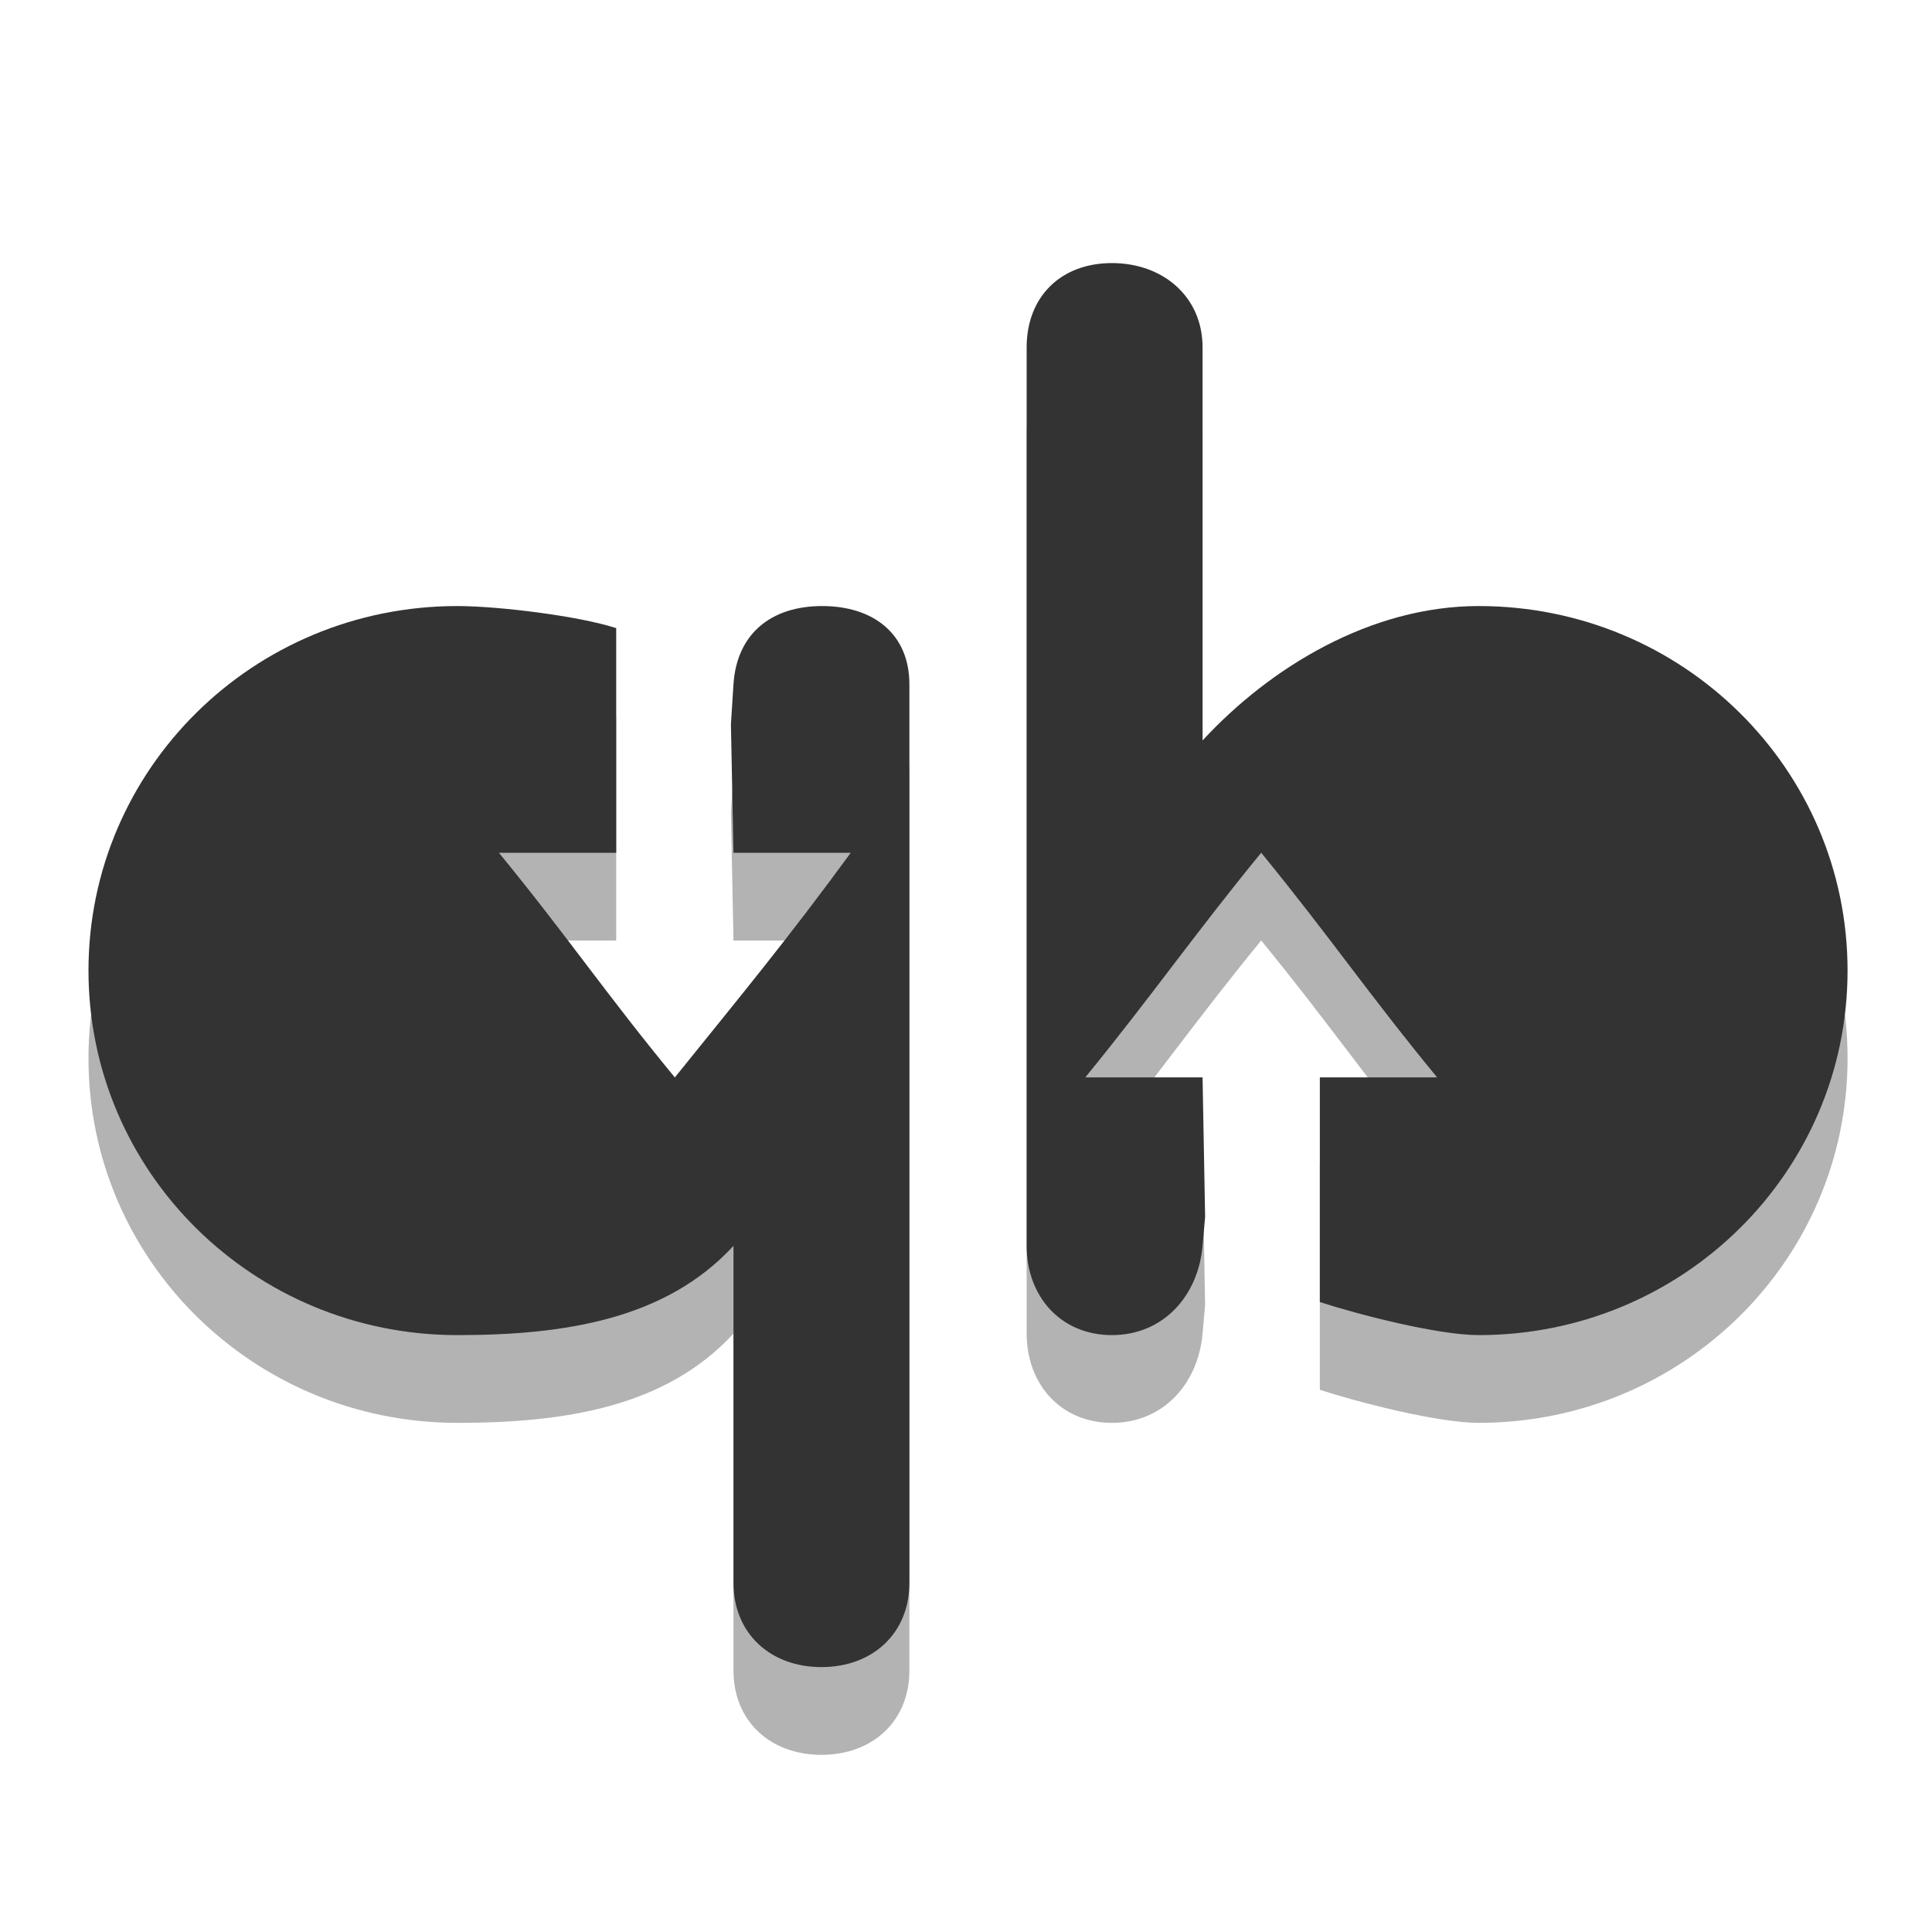 <?xml version="1.0" encoding="UTF-8" standalone="no"?>
<svg
   xmlns:dc="http://purl.org/dc/elements/1.1/"
   xmlns:cc="http://creativecommons.org/ns#"
   xmlns:rdf="http://www.w3.org/1999/02/22-rdf-syntax-ns#"
   xmlns:svg="http://www.w3.org/2000/svg"
   xmlns="http://www.w3.org/2000/svg"
   xmlns:xlink="http://www.w3.org/1999/xlink"
   xmlns:sodipodi="http://sodipodi.sourceforge.net/DTD/sodipodi-0.dtd"
   xmlns:inkscape="http://www.inkscape.org/namespaces/inkscape"
   width="22"
   viewBox="0 0 6.209 6.209"
   height="22"
   id="svg2"
   version="1.1"
   inkscape:version="0.48.4 r9939"
   sodipodi:docname="vlc.svg">
  <sodipodi:namedview
     pagecolor="#ffffff"
     bordercolor="#666666"
     borderopacity="1"
     objecttolerance="10"
     gridtolerance="10"
     guidetolerance="10"
     inkscape:pageopacity="0"
     inkscape:pageshadow="2"
     inkscape:window-width="1366"
     inkscape:window-height="742"
     id="namedview10"
     showgrid="false"
     inkscape:zoom="13.21018"
     inkscape:cx="11.372573"
     inkscape:cy="10.999701"
     inkscape:window-x="0"
     inkscape:window-y="26"
     inkscape:window-maximized="1"
     inkscape:current-layer="svg2" />
  <defs
     id="defs4">
    <linearGradient
       id="linearGradient3942-9">
      <stop
         style="stop-color:#ff6f00;stop-opacity:1;"
         offset="0"
         id="stop3944-9" />
      <stop
         style="stop-color:#ff6f0b;stop-opacity:1;"
         offset="1"
         id="stop3946-1" />
    </linearGradient>
    <linearGradient
       inkscape:collect="always"
       xlink:href="#linearGradient3942-9"
       id="linearGradient3179"
       gradientUnits="userSpaceOnUse"
       x1="3.275"
       y1="289.649"
       x2="10.262"
       y2="289.649" />
    <linearGradient
       id="linearGradient3196">
      <stop
         style="stop-color:#ff6f00;stop-opacity:1;"
         offset="0"
         id="stop3198" />
      <stop
         style="stop-color:#ff6f0b;stop-opacity:1;"
         offset="1"
         id="stop3200" />
    </linearGradient>
    <linearGradient
       id="linearGradient3203">
      <stop
         style="stop-color:#ff6f00;stop-opacity:1;"
         offset="0"
         id="stop3205" />
      <stop
         style="stop-color:#ff6f0b;stop-opacity:1;"
         offset="1"
         id="stop3207" />
    </linearGradient>
    <linearGradient
       id="linearGradient3210">
      <stop
         style="stop-color:#ff6f00;stop-opacity:1;"
         offset="0"
         id="stop3212" />
      <stop
         style="stop-color:#ff6f0b;stop-opacity:1;"
         offset="1"
         id="stop3214" />
    </linearGradient>
    <radialGradient
       gradientUnits="userSpaceOnUse"
       r="7"
       id="radialGradient4229-8"
       xlink:href="#linearGradient4126-5-6"
       gradientTransform="matrix(1.224 0 0 1.224 49.755 -179.343)"
       cy="255.416"
       cx="328" />
    <radialGradient
       gradientUnits="userSpaceOnUse"
       r="7"
       id="radialGradient4225-7"
       xlink:href="#linearGradient4126-5-5"
       gradientTransform="matrix(2.857 0 0 2.857 -609.143 -473.667)"
       cy="255.416"
       cx="328" />
    <radialGradient
       gradientUnits="userSpaceOnUse"
       r="7"
       id="radialGradient4229-9"
       xlink:href="#linearGradient4126-5-5"
       gradientTransform="matrix(1.224 0 0 1.224 49.755 -179.343)"
       cy="255.416"
       cx="328" />
    <radialGradient
       gradientUnits="userSpaceOnUse"
       r="7"
       id="radialGradient4250"
       xlink:href="#linearGradient4126-5"
       gradientTransform="matrix(2.857 0 0 2.857 -609.143 -473.667)"
       cy="255.416"
       cx="328" />
    <radialGradient
       gradientUnits="userSpaceOnUse"
       r="7"
       id="radialGradient4225-6"
       xlink:href="#linearGradient4126-5-6"
       gradientTransform="matrix(2.857 0 0 2.857 -609.143 -473.667)"
       cy="255.416"
       cx="328" />
    <radialGradient
       gradientUnits="userSpaceOnUse"
       r="7"
       id="radialGradient4279"
       xlink:href="#linearGradient4126-5"
       gradientTransform="matrix(1.224 0 0 1.224 49.755 -179.343)"
       cy="255.416"
       cx="328" />
    <linearGradient
       id="linearGradient4126-5">
      <stop
         id="stop3374"
         style="stop-color:#eaba31"
         offset="0" />
      <stop
         id="stop3376"
         style="stop-color:#ff9200"
         offset="1" />
    </linearGradient>
    <linearGradient
       id="linearGradient4174-3">
      <stop
         id="stop3369"
         style="stop-color:#818181"
         offset="0" />
      <stop
         id="stop3371"
         style="stop-color:#c5c5c5"
         offset="1" />
    </linearGradient>
    <linearGradient
       x2="0"
       gradientUnits="userSpaceOnUse"
       y2="124"
       y1="140"
       id="linearGradient4227-3"
       xlink:href="#linearGradient4174-3" />
    <linearGradient
       id="outerBackgroundGradient">
      <stop
         id="stop3363"
         style="stop-color:#f0f0f0"
         offset="0" />
      <stop
         id="stop3365"
         style="stop-color:#f8f8f8"
         offset="1" />
    </linearGradient>
    <linearGradient
       x2="0"
       gradientUnits="userSpaceOnUse"
       y2="85"
       y1="107"
       id="linearGradient4377"
       xlink:href="#linearGradient4174" />
    <linearGradient
       x2="0"
       gradientUnits="userSpaceOnUse"
       y2="85"
       y1="107"
       id="linearGradient4203-4"
       xlink:href="#linearGradient4174-3" />
    <linearGradient
       id="linearGradient4174">
      <stop
         id="stop3356"
         style="stop-color:#818181"
         offset="0" />
      <stop
         id="stop3358"
         style="stop-color:#c5c5c5"
         offset="1" />
    </linearGradient>
    <linearGradient
       x2="0"
       gradientUnits="userSpaceOnUse"
       y2="90"
       y1="230"
       id="linearGradient4825"
       xlink:href="#outerBackgroundGradient"
       gradientTransform="matrix(.375 0 0 .375 298 16)" />
    <linearGradient
       gradientUnits="userSpaceOnUse"
       x2="0"
       y2="124"
       y1="140"
       xlink:href="#linearGradient4174-6"
       id="linearGradient4296-69"
       gradientTransform="translate(11.388 1.371)" />
    <linearGradient
       gradientUnits="userSpaceOnUse"
       x2="0"
       y2="90"
       y1="230"
       xlink:href="#outerBackgroundGradient-77"
       id="linearGradient4863-4"
       gradientTransform="matrix(.25 0 0 .25 300 132)" />
    <linearGradient
       gradientUnits="userSpaceOnUse"
       x2="0"
       y2="40"
       y1="280"
       xlink:href="#outerBackgroundGradient-77"
       id="linearGradient4895-2"
       gradientTransform="matrix(.175 0 0 .175 302.8 216)" />
    <linearGradient
       x2="12.691"
       gradientUnits="userSpaceOnUse"
       x1=".838"
       id="linearGradient4624"
       xlink:href="#linearGradient4159"
       gradientTransform="translate(-13.538,-0.01)" />
    <linearGradient
       id="outerBackgroundGradient-77">
      <stop
         id="stop3346"
         style="stop-color:#f0f0f0"
         offset="0" />
      <stop
         id="stop3348"
         style="stop-color:#f8f8f8"
         offset="1" />
    </linearGradient>
    <linearGradient
       x2="0"
       gradientUnits="userSpaceOnUse"
       y2="231"
       y1="273"
       id="linearGradient4344"
       xlink:href="#linearGradient4174"
       gradientTransform="matrix(5.714 0 0 5.714 -1730.286 -1284)" />
    <linearGradient
       gradientUnits="userSpaceOnUse"
       x2="0"
       y2="231"
       y1="273"
       xlink:href="#linearGradient4174-6"
       id="linearGradient4344-1"
       gradientTransform="matrix(5.714 0 0 5.714 -1730.286 -1284)" />
    <linearGradient
       gradientUnits="userSpaceOnUse"
       x2="0"
       y2="90"
       y1="230"
       xlink:href="#outerBackgroundGradient-77"
       id="linearGradient4825-6"
       gradientTransform="matrix(.375 0 0 .375 298 16)" />
    <linearGradient
       gradientUnits="userSpaceOnUse"
       x2="0"
       y2="231"
       y1="273"
       xlink:href="#linearGradient4174-6"
       id="linearGradient4326-13"
       gradientTransform="translate(0 4.094)" />
    <linearGradient
       id="linearGradient4159">
      <stop
         id="stop3337"
         style="stop-color:#0f498f"
         offset="0" />
      <stop
         id="stop3339"
         style="stop-color:#1564c5"
         offset="1" />
    </linearGradient>
    <linearGradient
       x2="0"
       gradientUnits="userSpaceOnUse"
       y2="124"
       y1="140"
       id="linearGradient4227-4"
       xlink:href="#linearGradient4174-6" />
    <linearGradient
       x2="0"
       gradientUnits="userSpaceOnUse"
       y2="90"
       y1="230"
       id="linearGradient4863"
       xlink:href="#outerBackgroundGradient"
       gradientTransform="matrix(.25 0 0 .25 300 132)" />
    <linearGradient
       id="linearGradient4174-6">
      <stop
         id="stop3330"
         style="stop-color:#818181"
         offset="0" />
      <stop
         id="stop3332"
         style="stop-color:#c5c5c5"
         offset="1" />
    </linearGradient>
    <linearGradient
       id="outerBackgroundGradient-7">
      <stop
         id="stop3325"
         style="stop-color:#f0f0f0"
         offset="0" />
      <stop
         id="stop3327"
         style="stop-color:#f8f8f8"
         offset="1" />
    </linearGradient>
    <linearGradient
       gradientUnits="userSpaceOnUse"
       x2="0"
       y2="90"
       y1="230"
       xlink:href="#outerBackgroundGradient-7"
       id="linearGradient4825-8"
       gradientTransform="matrix(.375 0 0 .375 298 16)" />
    <linearGradient
       x2="0"
       gradientUnits="userSpaceOnUse"
       y2="85"
       y1="107"
       id="linearGradient4203-6"
       xlink:href="#linearGradient4174-6" />
    <linearGradient
       gradientUnits="userSpaceOnUse"
       x2="0"
       y2="40"
       y1="280"
       xlink:href="#outerBackgroundGradient-7"
       id="linearGradient4895-0"
       gradientTransform="matrix(.175 0 0 .175 302.8 216)" />
    <linearGradient
       gradientUnits="userSpaceOnUse"
       x2="0"
       y2="90"
       y1="230"
       xlink:href="#outerBackgroundGradient-7"
       id="linearGradient4863-9"
       gradientTransform="matrix(.25 0 0 .25 300 132)" />
    <linearGradient
       gradientUnits="userSpaceOnUse"
       x2="0"
       y2="231"
       y1="273"
       xlink:href="#linearGradient4174-3"
       id="linearGradient4344-8"
       gradientTransform="matrix(5.714 0 0 5.714 -1730.286 -1284)" />
    <linearGradient
       x2="0"
       gradientUnits="userSpaceOnUse"
       y2="124"
       y1="140"
       id="linearGradient4296"
       xlink:href="#linearGradient4174"
       gradientTransform="translate(11.388 1.371)" />
    <linearGradient
       x2="0"
       gradientUnits="userSpaceOnUse"
       y2="40"
       y1="280"
       id="linearGradient4895"
       xlink:href="#outerBackgroundGradient"
       gradientTransform="matrix(.175 0 0 .175 302.8 216)" />
    <linearGradient
       id="linearGradient4126-5-6">
      <stop
         id="stop3313"
         style="stop-color:#eaba31"
         offset="0" />
      <stop
         id="stop3315"
         style="stop-color:#ff9200"
         offset="1" />
    </linearGradient>
    <linearGradient
       x2="0"
       gradientUnits="userSpaceOnUse"
       y2="231"
       y1="273"
       id="linearGradient4338"
       xlink:href="#linearGradient4174"
       gradientTransform="translate(0 4.094)" />
    <linearGradient
       x2="0"
       gradientUnits="userSpaceOnUse"
       y2="124"
       y1="140"
       id="linearGradient4306"
       xlink:href="#linearGradient4174" />
    <linearGradient
       gradientUnits="userSpaceOnUse"
       x2="0"
       y2="124"
       y1="140"
       xlink:href="#linearGradient4174-3"
       id="linearGradient4296-6"
       gradientTransform="translate(11.388 1.371)" />
    <linearGradient
       gradientUnits="userSpaceOnUse"
       x2="0"
       y2="231"
       y1="273"
       xlink:href="#linearGradient4174-3"
       id="linearGradient4326-1"
       gradientTransform="translate(0 4.094)" />
    <linearGradient
       id="linearGradient4126-5-5">
      <stop
         id="stop3304"
         style="stop-color:#eaba31"
         offset="0" />
      <stop
         id="stop3306"
         style="stop-color:#ff9200"
         offset="1" />
    </linearGradient>
    <clipPath
       id="clipPath3299"
       clipPathUnits="userSpaceOnUse">
      <rect
         id="rect3301"
         style="color:#bebebe"
         height="30"
         rx="6"
         y="29"
         x="433"
         width="30" />
    </clipPath>
    <clipPath
       id="clipPath3295"
       clipPathUnits="userSpaceOnUse">
      <rect
         id="rect3297"
         style="color:#bebebe"
         height="22"
         rx="4"
         y="77"
         x="433"
         width="22" />
    </clipPath>
    <clipPath
       id="clipPath3291"
       clipPathUnits="userSpaceOnUse">
      <path
         id="path3293"
         d="m 328,238 c -7.732,0 -14,6.268 -14,14 0,7.732 6.268,14 14,14 7.732,0 14,-6.268 14,-14 0,-7.732 -6.268,-14 -14,-14 z m 0,8.75 c 2.899,0 5.25,2.351 5.25,5.25 0,2.899 -2.351,5.25 -5.25,5.25 -2.899,0 -5.25,-2.351 -5.25,-5.25 0,-2.899 2.351,-5.25 5.25,-5.25 z m 0,1.75 c -1.933,0 -3.5,1.567 -3.5,3.5 0,1.933 1.567,3.5 3.5,3.5 1.933,0 3.5,-1.567 3.5,-3.5 0,-1.933 -1.567,-3.5 -3.5,-3.5 z m 0,1.75 c 0.966,0 1.75,0.784 1.75,1.75 0,0.966 -0.784,1.75 -1.75,1.75 -0.966,0 -1.75,-0.784 -1.75,-1.75 0,-0.966 0.784,-1.75 1.75,-1.75 z"
         style="opacity:.2;color:#bebebe" />
    </clipPath>
    <clipPath
       id="clipPath3287"
       clipPathUnits="userSpaceOnUse">
      <rect
         id="rect3289"
         style="fill:#986767;color:#bebebe"
         height="240"
         rx="50"
         y="36"
         x="24"
         width="240" />
    </clipPath>
    <clipPath
       clipPathUnits="userSpaceOnUse"
       id="clipPath4112-5">
      <path
         id="path3285"
         d="m 328,242.094 c -7.732,0 -14,6.268 -14,14 0,7.732 6.268,14 14,14 7.732,0 14,-6.268 14,-14 0,-7.732 -6.268,-14 -14,-14 z M 328,252 c 2.209,0 4,1.791 4,4 0,2.209 -1.791,4 -4,4 -2.209,0 -4,-1.791 -4,-4 0,-2.209 1.791,-4 4,-4 z m 0,1 c -1.657,0 -3,1.343 -3,3 0,1.657 1.343,3 3,3 1.657,0 3,-1.343 3,-3 0,-1.657 -1.343,-3 -3,-3 z m 0,1 c 1.105,0 2,0.895 2,2 0,1.105 -0.895,2 -2,2 -1.105,0 -2,-0.895 -2,-2 0,-1.105 0.895,-2 2,-2 z"
         style="opacity:.2;color:#bebebe" />
    </clipPath>
    <clipPath
       id="clipPath3280"
       clipPathUnits="userSpaceOnUse">
      <rect
         id="rect3282"
         style="color:#bebebe"
         height="22"
         rx="5"
         y="77"
         x="433"
         width="22" />
    </clipPath>
    <clipPath
       id="clipPath3276"
       clipPathUnits="userSpaceOnUse">
      <path
         id="path3278"
         d="m 444,88 c -4.418,0 -8,3.582 -8,8 0,4.418 3.582,8 8,8 4.418,0 8,-3.582 8,-8 0,-4.418 -3.582,-8 -8,-8 z m 0,5 c 1.657,0 3,1.343 3,3 0,1.657 -1.343,3 -3,3 -1.657,0 -3,-1.343 -3,-3 0,-1.657 1.343,-3 3,-3 z m 0,1 c -1.105,0 -2,0.895 -2,2 0,1.105 0.895,2 2,2 1.105,0 2,-0.895 2,-2 0,-1.105 -0.895,-2 -2,-2 z m 0,1 c 0.552,0 1,0.448 1,1 0,0.552 -0.448,1 -1,1 -0.552,0 -1,-0.448 -1,-1 0,-0.552 0.448,-1 1,-1 z"
         style="fill:url(#linearGradient4203-4);color:#bebebe" />
    </clipPath>
    <clipPath
       id="clipPath3272"
       clipPathUnits="userSpaceOnUse">
      <path
         clip-path="url(#clipPath4112-5)"
         id="path3274"
         d="m 328,256 15,11 0,-27 -15,0 z"
         style="opacity:.1;fill:#b74049;clip-path:url(#clipPath4112-5)" />
    </clipPath>
    <clipPath
       id="clipPath3268"
       clipPathUnits="userSpaceOnUse">
      <path
         id="path3270"
         d="m 451.388,127.371 c -3.314,0 -6,2.686 -6,6 0,3.314 2.686,6 6,6 3.314,0 6,-2.686 6,-6 0,-3.314 -2.686,-6 -6,-6 z m 0,3 c 1.657,0 3,1.343 3,3 0,1.657 -1.343,3 -3,3 -1.657,0 -3,-1.343 -3,-3 0,-1.657 1.343,-3 3,-3 z m 0,1 c -1.105,0 -2,0.895 -2,2 0,1.105 0.895,2 2,2 1.105,0 2,-0.895 2,-2 0,-1.105 -0.895,-2 -2,-2 z m 0,1 c 0.552,0 1,0.448 1,1 0,0.552 -0.448,1 -1,1 -0.552,0 -1,-0.448 -1,-1 0,-0.552 0.448,-1 1,-1 z"
         style="fill:url(#linearGradient4296-6);color:#bebebe" />
    </clipPath>
    <clipPath
       id="clipPath3264"
       clipPathUnits="userSpaceOnUse">
      <rect
         id="rect3266"
         style="color:#bebebe"
         height="20"
         rx="4"
         y="78"
         x="434"
         width="20" />
    </clipPath>
    <clipPath
       id="clipPath3260"
       clipPathUnits="userSpaceOnUse">
      <path
         id="path3262"
         d="m 328,238 c -7.732,0 -14,6.268 -14,14 0,7.732 6.268,14 14,14 7.732,0 14,-6.268 14,-14 0,-7.732 -6.268,-14 -14,-14 z m 0,9.906 c 2.209,0 4,1.791 4,4 0,2.209 -1.791,4 -4,4 -2.209,0 -4,-1.791 -4,-4 0,-2.209 1.791,-4 4,-4 z m 0,1 c -1.657,0 -3,1.343 -3,3 0,1.657 1.343,3 3,3 1.657,0 3,-1.343 3,-3 0,-1.657 -1.343,-3 -3,-3 z m 0,1 c 1.105,0 2,0.895 2,2 0,1.105 -0.895,2 -2,2 -1.105,0 -2,-0.895 -2,-2 0,-1.105 0.895,-2 2,-2 z"
         style="opacity:.2;color:#bebebe" />
    </clipPath>
    <clipPath
       id="clipPath3256"
       clipPathUnits="userSpaceOnUse">
      <path
         id="path3258"
         d="m 440,126 c -3.314,0 -6,2.686 -6,6 0,3.314 2.686,6 6,6 3.314,0 6,-2.686 6,-6 0,-3.314 -2.686,-6 -6,-6 z m 0,3 c 1.657,0 3,1.343 3,3 0,1.657 -1.343,3 -3,3 -1.657,0 -3,-1.343 -3,-3 0,-1.657 1.343,-3 3,-3 z m 0,1 c -1.105,0 -2,0.895 -2,2 0,1.105 0.895,2 2,2 1.105,0 2,-0.895 2,-2 0,-1.105 -0.895,-2 -2,-2 z m 0,1 c 0.552,0 1,0.448 1,1 0,0.552 -0.448,1 -1,1 -0.552,0 -1,-0.448 -1,-1 0,-0.552 0.448,-1 1,-1 z"
         style="fill:url(#linearGradient4227-3);color:#bebebe" />
    </clipPath>
    <clipPath
       id="clipPath3252"
       clipPathUnits="userSpaceOnUse">
      <path
         clip-path="none"
         id="path3254"
         d="m 328,256 15,11 0,-27 -15,0 z"
         style="fill:url(#radialGradient4225-6);clip-path:none" />
    </clipPath>
    <clipPath
       id="clipPath3248"
       clipPathUnits="userSpaceOnUse">
      <path
         clip-path="none"
         id="path3250"
         d="m 451.388,133.371 6.429,4.714 0,-11.571 -6.429,0 z"
         style="fill:url(#radialGradient4229-8);clip-path:none" />
    </clipPath>
    <clipPath
       id="clipPath3244"
       clipPathUnits="userSpaceOnUse">
      <path
         id="path3246"
         d="m 144,76 c -44.183,0 -80,35.817 -80,80 0,44.183 35.817,80 80,80 44.183,0 80,-35.817 80,-80 0,-44.183 -35.817,-80 -80,-80 z m 0,56.607 c 12.624,0 22.857,10.233 22.857,22.857 0,12.624 -10.233,22.857 -22.857,22.857 -12.624,0 -22.857,-10.233 -22.857,-22.857 0,-12.624 10.233,-22.857 22.857,-22.857 z m 0,5.714 c -9.468,0 -17.143,7.675 -17.143,17.143 0,9.468 7.675,17.143 17.143,17.143 9.468,0 17.143,-7.675 17.143,-17.143 0,-9.468 -7.675,-17.143 -17.143,-17.143 z m 0,5.714 c 6.312,0 11.429,5.117 11.429,11.429 0,6.312 -5.117,11.429 -11.429,11.429 -6.312,0 -11.429,-5.117 -11.429,-11.429 0,-6.312 5.117,-11.429 11.429,-11.429 z"
         style="fill:url(#linearGradient4344-8);color:#bebebe" />
    </clipPath>
    <clipPath
       id="clipPath3240"
       clipPathUnits="userSpaceOnUse">
      <rect
         id="rect3242"
         style="color:#bebebe"
         height="16"
         rx="3"
         y="116"
         x="432"
         width="16" />
    </clipPath>
    <clipPath
       id="clipPath3236"
       clipPathUnits="userSpaceOnUse">
      <path
         id="path3238"
         d="m 328,242.094 c -7.732,0 -14,6.268 -14,14 0,7.732 6.268,14 14,14 7.732,0 14,-6.268 14,-14 0,-7.732 -6.268,-14 -14,-14 z m 0,9.906 c 2.209,0 4,1.791 4,4 0,2.209 -1.791,4 -4,4 -2.209,0 -4,-1.791 -4,-4 0,-2.209 1.791,-4 4,-4 z m 0,1 c -1.657,0 -3,1.343 -3,3 0,1.657 1.343,3 3,3 1.657,0 3,-1.343 3,-3 0,-1.657 -1.343,-3 -3,-3 z m 0,1 c 1.105,0 2,0.895 2,2 0,1.105 -0.895,2 -2,2 -1.105,0 -2,-0.895 -2,-2 0,-1.105 0.895,-2 2,-2 z"
         style="fill:url(#linearGradient4326-1);color:#bebebe" />
    </clipPath>
    <clipPath
       id="clipPath3232"
       clipPathUnits="userSpaceOnUse">
      <rect
         id="rect3234"
         style="color:#bebebe"
         height="20"
         rx="4"
         y="78"
         x="434"
         width="20" />
    </clipPath>
    <clipPath
       id="clipPath3228"
       clipPathUnits="userSpaceOnUse">
      <rect
         id="rect3230"
         style="color:#bebebe"
         height="30"
         rx="6"
         y="29"
         x="433"
         width="30" />
    </clipPath>
    <clipPath
       id="clipPath3224"
       clipPathUnits="userSpaceOnUse">
      <rect
         id="rect3226"
         style="opacity:.2;fill:#6d6d6d;color:#bebebe"
         height="16"
         rx="2"
         y="116"
         x="432"
         width="16" />
    </clipPath>
    <clipPath
       id="clipPath3220"
       clipPathUnits="userSpaceOnUse">
      <rect
         id="rect3222"
         transform="rotate(90)"
         style="fill:url(#linearGradient4895-0);color:#bebebe"
         height="42"
         rx="9"
         y="223"
         x="307"
         width="42" />
    </clipPath>
    <clipPath
       id="clipPath3216"
       clipPathUnits="userSpaceOnUse">
      <rect
         id="rect3218"
         style="opacity:.2;fill:#6d6d6d;color:#bebebe"
         height="30"
         rx="4"
         y="29"
         x="433"
         width="30" />
    </clipPath>
    <clipPath
       id="clipPath3212"
       clipPathUnits="userSpaceOnUse">
      <rect
         id="rect3214"
         transform="rotate(90)"
         style="fill:url(#linearGradient4895-2);color:#bebebe"
         height="42"
         rx="9"
         y="223"
         x="307"
         width="42" />
    </clipPath>
    <clipPath
       id="clipPath3208"
       clipPathUnits="userSpaceOnUse">
      <path
         clip-path="none"
         id="path3210"
         d="m 328,256 15,11 0,-27 -15,0 z"
         style="fill:url(#radialGradient4225-7);clip-path:none" />
    </clipPath>
    <clipPath
       id="clipPath3204"
       clipPathUnits="userSpaceOnUse">
      <rect
         id="rect3206"
         style="fill:url(#linearGradient4825-8);color:#bebebe"
         height="90"
         rx="18.75"
         y="31"
         x="307"
         width="90" />
    </clipPath>
    <clipPath
       id="clipPath3200"
       clipPathUnits="userSpaceOnUse">
      <path
         id="path3202"
         d="m 328,238 c -7.732,0 -14,6.268 -14,14 0,7.732 6.268,14 14,14 7.732,0 14,-6.268 14,-14 0,-7.732 -6.268,-14 -14,-14 z m 0,8.75 c 2.899,0 5.25,2.351 5.25,5.25 0,2.899 -2.351,5.25 -5.25,5.25 -2.899,0 -5.25,-2.351 -5.25,-5.25 0,-2.899 2.351,-5.25 5.25,-5.25 z m 0,1.75 c -1.933,0 -3.5,1.567 -3.5,3.5 0,1.933 1.567,3.5 3.5,3.5 1.933,0 3.5,-1.567 3.5,-3.5 0,-1.933 -1.567,-3.5 -3.5,-3.5 z m 0,1.75 c 0.966,0 1.75,0.784 1.75,1.75 0,0.966 -0.784,1.75 -1.75,1.75 -0.966,0 -1.75,-0.784 -1.75,-1.75 0,-0.966 0.784,-1.75 1.75,-1.75 z"
         style="opacity:.2;color:#bebebe" />
    </clipPath>
    <clipPath
       id="clipPath3196"
       clipPathUnits="userSpaceOnUse">
      <rect
         id="rect3198"
         transform="matrix(0 -1 1 0 0 0)"
         style="fill:url(#linearGradient4863-9);color:#bebebe"
         height="60"
         rx="12.5"
         y="142"
         x="306"
         width="60" />
    </clipPath>
    <clipPath
       id="clipPath3192"
       clipPathUnits="userSpaceOnUse">
      <rect
         id="rect3194"
         transform="matrix(0 -1 1 0 0 0)"
         style="fill:url(#linearGradient4863-4);color:#bebebe"
         height="60"
         rx="12.5"
         y="142"
         x="306"
         width="60" />
    </clipPath>
    <clipPath
       id="clipPath3188"
       clipPathUnits="userSpaceOnUse">
      <rect
         id="rect3190"
         style="color:#bebebe"
         height="22"
         rx="5"
         y="77"
         x="433"
         width="22" />
    </clipPath>
    <clipPath
       id="clipPath3184"
       clipPathUnits="userSpaceOnUse">
      <rect
         id="rect3186"
         style="fill:#986767;color:#bebebe"
         height="240"
         rx="50"
         y="36"
         x="24"
         width="240" />
    </clipPath>
    <clipPath
       id="clipPath3180"
       clipPathUnits="userSpaceOnUse">
      <rect
         id="rect3182"
         style="opacity:.2;fill:#6d6d6d;color:#bebebe"
         height="30"
         rx="4"
         y="29"
         x="433"
         width="30" />
    </clipPath>
    <clipPath
       id="clipPath3176"
       clipPathUnits="userSpaceOnUse">
      <rect
         id="rect3178"
         style="color:#bebebe"
         height="22"
         rx="4"
         y="77"
         x="433"
         width="22" />
    </clipPath>
    <clipPath
       id="clipPath3172"
       clipPathUnits="userSpaceOnUse">
      <rect
         id="rect3174"
         style="opacity:.2;fill:#6d6d6d;color:#bebebe"
         height="16"
         rx="2"
         y="116"
         x="432"
         width="16" />
    </clipPath>
    <clipPath
       id="clipPath3168"
       clipPathUnits="userSpaceOnUse">
      <path
         clip-path="url(#clipPath4112-2)"
         id="path3170"
         d="m 328,256 15,11 0,-27 -15,0 z"
         style="opacity:.1;fill:#b74049;clip-path:url(#clipPath4112-2)" />
    </clipPath>
    <clipPath
       id="clipPath3164"
       clipPathUnits="userSpaceOnUse">
      <rect
         id="rect3166"
         style="color:#bebebe"
         height="16"
         rx="3"
         y="116"
         x="432"
         width="16" />
    </clipPath>
    <clipPath
       id="clipPath3160"
       clipPathUnits="userSpaceOnUse">
      <rect
         id="rect3162"
         style="opacity:.2;fill:#6d6d6d;color:#bebebe"
         height="22"
         rx="3"
         y="77"
         x="433"
         width="22" />
    </clipPath>
    <clipPath
       id="clipPath3156"
       clipPathUnits="userSpaceOnUse">
      <path
         id="path3158"
         d="m 328,242.094 c -7.732,0 -14,6.268 -14,14 0,7.732 6.268,14 14,14 7.732,0 14,-6.268 14,-14 0,-7.732 -6.268,-14 -14,-14 z m 0,9.906 c 2.209,0 4,1.791 4,4 0,2.209 -1.791,4 -4,4 -2.209,0 -4,-1.791 -4,-4 0,-2.209 1.791,-4 4,-4 z m 0,1 c -1.657,0 -3,1.343 -3,3 0,1.657 1.343,3 3,3 1.657,0 3,-1.343 3,-3 0,-1.657 -1.343,-3 -3,-3 z m 0,1 c 1.105,0 2,0.895 2,2 0,1.105 -0.895,2 -2,2 -1.105,0 -2,-0.895 -2,-2 0,-1.105 0.895,-2 2,-2 z"
         style="fill:url(#linearGradient4326-1);color:#bebebe" />
    </clipPath>
    <clipPath
       id="clipPath3152"
       clipPathUnits="userSpaceOnUse">
      <path
         id="path3154"
         d="m 328,238 c -7.732,0 -14,6.268 -14,14 0,7.732 6.268,14 14,14 7.732,0 14,-6.268 14,-14 0,-7.732 -6.268,-14 -14,-14 z m 0,9.906 c 2.209,0 4,1.791 4,4 0,2.209 -1.791,4 -4,4 -2.209,0 -4,-1.791 -4,-4 0,-2.209 1.791,-4 4,-4 z m 0,1 c -1.657,0 -3,1.343 -3,3 0,1.657 1.343,3 3,3 1.657,0 3,-1.343 3,-3 0,-1.657 -1.343,-3 -3,-3 z m 0,1 c 1.105,0 2,0.895 2,2 0,1.105 -0.895,2 -2,2 -1.105,0 -2,-0.895 -2,-2 0,-1.105 0.895,-2 2,-2 z"
         style="opacity:.2;color:#bebebe" />
    </clipPath>
    <clipPath
       id="clipPath3148"
       clipPathUnits="userSpaceOnUse">
      <rect
         id="rect3150"
         style="color:#bebebe"
         height="20"
         rx="4"
         y="78"
         x="434"
         width="20" />
    </clipPath>
    <clipPath
       id="clipPath3144"
       clipPathUnits="userSpaceOnUse">
      <rect
         id="rect3146"
         style="color:#bebebe"
         height="30"
         rx="6"
         y="29"
         x="433"
         width="30" />
    </clipPath>
    <clipPath
       id="clipPath3140"
       clipPathUnits="userSpaceOnUse">
      <rect
         id="rect3142"
         style="color:#bebebe"
         height="16"
         rx="3"
         y="116"
         x="432"
         width="16" />
    </clipPath>
    <clipPath
       id="clipPath3136"
       clipPathUnits="userSpaceOnUse">
      <rect
         id="rect3138"
         style="color:#bebebe"
         height="22"
         rx="5"
         y="77"
         x="433"
         width="22" />
    </clipPath>
    <clipPath
       id="clipPath3132"
       clipPathUnits="userSpaceOnUse">
      <rect
         id="rect3134"
         style="color:#bebebe"
         height="22"
         rx="4"
         y="77"
         x="433"
         width="22" />
    </clipPath>
    <clipPath
       clipPathUnits="userSpaceOnUse"
       id="clipPath4112">
      <path
         id="path3130"
         d="m 328,242.094 c -7.732,0 -14,6.268 -14,14 0,7.732 6.268,14 14,14 7.732,0 14,-6.268 14,-14 0,-7.732 -6.268,-14 -14,-14 z M 328,252 c 2.209,0 4,1.791 4,4 0,2.209 -1.791,4 -4,4 -2.209,0 -4,-1.791 -4,-4 0,-2.209 1.791,-4 4,-4 z m 0,1 c -1.657,0 -3,1.343 -3,3 0,1.657 1.343,3 3,3 1.657,0 3,-1.343 3,-3 0,-1.657 -1.343,-3 -3,-3 z m 0,1 c 1.105,0 2,0.895 2,2 0,1.105 -0.895,2 -2,2 -1.105,0 -2,-0.895 -2,-2 0,-1.105 0.895,-2 2,-2 z"
         style="opacity:.2;color:#bebebe" />
    </clipPath>
    <clipPath
       id="clipPath3125"
       clipPathUnits="userSpaceOnUse">
      <path
         id="path3127"
         d="m 328,242.094 c -7.732,0 -14,6.268 -14,14 0,7.732 6.268,14 14,14 7.732,0 14,-6.268 14,-14 0,-7.732 -6.268,-14 -14,-14 z m 0,9.906 c 2.209,0 4,1.791 4,4 0,2.209 -1.791,4 -4,4 -2.209,0 -4,-1.791 -4,-4 0,-2.209 1.791,-4 4,-4 z m 0,1 c -1.657,0 -3,1.343 -3,3 0,1.657 1.343,3 3,3 1.657,0 3,-1.343 3,-3 0,-1.657 -1.343,-3 -3,-3 z m 0,1 c 1.105,0 2,0.895 2,2 0,1.105 -0.895,2 -2,2 -1.105,0 -2,-0.895 -2,-2 0,-1.105 0.895,-2 2,-2 z"
         style="fill:url(#linearGradient4338);color:#bebebe" />
    </clipPath>
    <clipPath
       id="clipPath3121"
       clipPathUnits="userSpaceOnUse">
      <rect
         id="rect3123"
         style="fill:url(#linearGradient4825);color:#bebebe"
         height="90"
         rx="18.75"
         y="31"
         x="307"
         width="90" />
    </clipPath>
    <clipPath
       id="clipPath3117"
       clipPathUnits="userSpaceOnUse">
      <path
         clip-path="none"
         id="path3119"
         d="m 451.388,133.371 6.429,4.714 0,-11.571 -6.429,0 z"
         style="fill:url(#radialGradient4229-9);clip-path:none" />
    </clipPath>
    <clipPath
       id="clipPath3113"
       clipPathUnits="userSpaceOnUse">
      <rect
         id="rect3115"
         style="fill:#986767;color:#bebebe"
         height="240"
         rx="50"
         y="36"
         x="24"
         width="240" />
    </clipPath>
    <clipPath
       id="clipPath3109"
       clipPathUnits="userSpaceOnUse">
      <path
         id="path3111"
         d="m 440,126 c -3.314,0 -6,2.686 -6,6 0,3.314 2.686,6 6,6 3.314,0 6,-2.686 6,-6 0,-3.314 -2.686,-6 -6,-6 z m 0,3 c 1.657,0 3,1.343 3,3 0,1.657 -1.343,3 -3,3 -1.657,0 -3,-1.343 -3,-3 0,-1.657 1.343,-3 3,-3 z m 0,1 c -1.105,0 -2,0.895 -2,2 0,1.105 0.895,2 2,2 1.105,0 2,-0.895 2,-2 0,-1.105 -0.895,-2 -2,-2 z m 0,1 c 0.552,0 1,0.448 1,1 0,0.552 -0.448,1 -1,1 -0.552,0 -1,-0.448 -1,-1 0,-0.552 0.448,-1 1,-1 z"
         style="fill:url(#linearGradient4227-4);color:#bebebe" />
    </clipPath>
    <clipPath
       id="clipPath3105"
       clipPathUnits="userSpaceOnUse">
      <path
         id="path3107"
         d="m 328,242.094 c -7.732,0 -14,6.268 -14,14 0,7.732 6.268,14 14,14 7.732,0 14,-6.268 14,-14 0,-7.732 -6.268,-14 -14,-14 z m 0,9.906 c 2.209,0 4,1.791 4,4 0,2.209 -1.791,4 -4,4 -2.209,0 -4,-1.791 -4,-4 0,-2.209 1.791,-4 4,-4 z m 0,1 c -1.657,0 -3,1.343 -3,3 0,1.657 1.343,3 3,3 1.657,0 3,-1.343 3,-3 0,-1.657 -1.343,-3 -3,-3 z m 0,1 c 1.105,0 2,0.895 2,2 0,1.105 -0.895,2 -2,2 -1.105,0 -2,-0.895 -2,-2 0,-1.105 0.895,-2 2,-2 z"
         style="fill:url(#linearGradient4326-13);color:#bebebe" />
    </clipPath>
    <clipPath
       id="clipPath3101"
       clipPathUnits="userSpaceOnUse">
      <rect
         id="rect3103"
         transform="matrix(0 -1 1 0 0 0)"
         style="fill:url(#linearGradient4863);color:#bebebe"
         height="60"
         rx="12.5"
         y="142"
         x="306"
         width="60" />
    </clipPath>
    <clipPath
       id="clipPath3097"
       clipPathUnits="userSpaceOnUse">
      <rect
         id="rect3099"
         transform="rotate(90)"
         style="fill:url(#linearGradient4895);color:#bebebe"
         height="42"
         rx="9"
         y="223"
         x="307"
         width="42" />
    </clipPath>
    <clipPath
       id="clipPath3093"
       clipPathUnits="userSpaceOnUse">
      <rect
         id="rect3095"
         style="opacity:.2;fill:#6d6d6d;color:#bebebe"
         height="30"
         rx="4"
         y="29"
         x="433"
         width="30" />
    </clipPath>
    <clipPath
       id="clipPath3089"
       clipPathUnits="userSpaceOnUse">
      <path
         id="path3091"
         d="m 328,242.094 c -7.732,0 -14,6.268 -14,14 0,7.732 6.268,14 14,14 7.732,0 14,-6.268 14,-14 0,-7.732 -6.268,-14 -14,-14 z m 0,9.906 c 2.209,0 4,1.791 4,4 0,2.209 -1.791,4 -4,4 -2.209,0 -4,-1.791 -4,-4 0,-2.209 1.791,-4 4,-4 z m 0,1 c -1.657,0 -3,1.343 -3,3 0,1.657 1.343,3 3,3 1.657,0 3,-1.343 3,-3 0,-1.657 -1.343,-3 -3,-3 z m 0,1 c 1.105,0 2,0.895 2,2 0,1.105 -0.895,2 -2,2 -1.105,0 -2,-0.895 -2,-2 0,-1.105 0.895,-2 2,-2 z"
         style="fill:url(#linearGradient4338);color:#bebebe" />
    </clipPath>
    <clipPath
       id="clipPath3085"
       clipPathUnits="userSpaceOnUse">
      <rect
         id="rect3087"
         style="opacity:.2;fill:#6d6d6d;color:#bebebe"
         height="22"
         rx="3"
         y="77"
         x="433"
         width="22" />
    </clipPath>
    <clipPath
       id="clipPath3081"
       clipPathUnits="userSpaceOnUse">
      <path
         id="path3083"
         d="m 451.388,127.371 c -3.314,0 -6,2.686 -6,6 0,3.314 2.686,6 6,6 3.314,0 6,-2.686 6,-6 0,-3.314 -2.686,-6 -6,-6 z m 0,3 c 1.657,0 3,1.343 3,3 0,1.657 -1.343,3 -3,3 -1.657,0 -3,-1.343 -3,-3 0,-1.657 1.343,-3 3,-3 z m 0,1 c -1.105,0 -2,0.895 -2,2 0,1.105 0.895,2 2,2 1.105,0 2,-0.895 2,-2 0,-1.105 -0.895,-2 -2,-2 z m 0,1 c 0.552,0 1,0.448 1,1 0,0.552 -0.448,1 -1,1 -0.552,0 -1,-0.448 -1,-1 0,-0.552 0.448,-1 1,-1 z"
         style="fill:url(#linearGradient4296-69);color:#bebebe" />
    </clipPath>
    <clipPath
       id="clipPath3077"
       clipPathUnits="userSpaceOnUse">
      <path
         id="path3079"
         d="m 144,76 c -44.183,0 -80,35.817 -80,80 0,44.183 35.817,80 80,80 44.183,0 80,-35.817 80,-80 0,-44.183 -35.817,-80 -80,-80 z m 0,56.607 c 12.624,0 22.857,10.233 22.857,22.857 0,12.624 -10.233,22.857 -22.857,22.857 -12.624,0 -22.857,-10.233 -22.857,-22.857 0,-12.624 10.233,-22.857 22.857,-22.857 z m 0,5.714 c -9.468,0 -17.143,7.675 -17.143,17.143 0,9.468 7.675,17.143 17.143,17.143 9.468,0 17.143,-7.675 17.143,-17.143 0,-9.468 -7.675,-17.143 -17.143,-17.143 z m 0,5.714 c 6.312,0 11.429,5.117 11.429,11.429 0,6.312 -5.117,11.429 -11.429,11.429 -6.312,0 -11.429,-5.117 -11.429,-11.429 0,-6.312 5.117,-11.429 11.429,-11.429 z"
         style="fill:url(#linearGradient4344);color:#bebebe" />
    </clipPath>
    <clipPath
       id="clipPath3073"
       clipPathUnits="userSpaceOnUse">
      <path
         id="path3075"
         d="m 328,242.094 c -7.732,0 -14,6.268 -14,14 0,7.732 6.268,14 14,14 7.732,0 14,-6.268 14,-14 0,-7.732 -6.268,-14 -14,-14 z m 0,9.906 c 2.209,0 4,1.791 4,4 0,2.209 -1.791,4 -4,4 -2.209,0 -4,-1.791 -4,-4 0,-2.209 1.791,-4 4,-4 z m 0,1 c -1.657,0 -3,1.343 -3,3 0,1.657 1.343,3 3,3 1.657,0 3,-1.343 3,-3 0,-1.657 -1.343,-3 -3,-3 z m 0,1 c 1.105,0 2,0.895 2,2 0,1.105 -0.895,2 -2,2 -1.105,0 -2,-0.895 -2,-2 0,-1.105 0.895,-2 2,-2 z"
         style="fill:url(#linearGradient4326-13);color:#bebebe" />
    </clipPath>
    <clipPath
       id="clipPath3069"
       clipPathUnits="userSpaceOnUse">
      <path
         id="path3071"
         d="m 328,242.094 c -7.732,0 -14,6.268 -14,14 0,7.732 6.268,14 14,14 7.732,0 14,-6.268 14,-14 0,-7.732 -6.268,-14 -14,-14 z m 0,9.906 c 2.209,0 4,1.791 4,4 0,2.209 -1.791,4 -4,4 -2.209,0 -4,-1.791 -4,-4 0,-2.209 1.791,-4 4,-4 z m 0,1 c -1.657,0 -3,1.343 -3,3 0,1.657 1.343,3 3,3 1.657,0 3,-1.343 3,-3 0,-1.657 -1.343,-3 -3,-3 z m 0,1 c 1.105,0 2,0.895 2,2 0,1.105 -0.895,2 -2,2 -1.105,0 -2,-0.895 -2,-2 0,-1.105 0.895,-2 2,-2 z"
         style="fill:url(#linearGradient4326-13);color:#bebebe" />
    </clipPath>
    <clipPath
       id="clipPath3065"
       clipPathUnits="userSpaceOnUse">
      <path
         id="path3067"
         d="m 328,238 c -7.732,0 -14,6.268 -14,14 0,7.732 6.268,14 14,14 7.732,0 14,-6.268 14,-14 0,-7.732 -6.268,-14 -14,-14 z m 0,9.906 c 2.209,0 4,1.791 4,4 0,2.209 -1.791,4 -4,4 -2.209,0 -4,-1.791 -4,-4 0,-2.209 1.791,-4 4,-4 z m 0,1 c -1.657,0 -3,1.343 -3,3 0,1.657 1.343,3 3,3 1.657,0 3,-1.343 3,-3 0,-1.657 -1.343,-3 -3,-3 z m 0,1 c 1.105,0 2,0.895 2,2 0,1.105 -0.895,2 -2,2 -1.105,0 -2,-0.895 -2,-2 0,-1.105 0.895,-2 2,-2 z"
         style="opacity:.2;color:#bebebe" />
    </clipPath>
    <clipPath
       id="clipPath3061"
       clipPathUnits="userSpaceOnUse">
      <path
         id="path3063"
         d="m 451.388,127.371 c -3.314,0 -6,2.686 -6,6 0,3.314 2.686,6 6,6 3.314,0 6,-2.686 6,-6 0,-3.314 -2.686,-6 -6,-6 z m 0,3 c 1.657,0 3,1.343 3,3 0,1.657 -1.343,3 -3,3 -1.657,0 -3,-1.343 -3,-3 0,-1.657 1.343,-3 3,-3 z m 0,1 c -1.105,0 -2,0.895 -2,2 0,1.105 0.895,2 2,2 1.105,0 2,-0.895 2,-2 0,-1.105 -0.895,-2 -2,-2 z m 0,1 c 0.552,0 1,0.448 1,1 0,0.552 -0.448,1 -1,1 -0.552,0 -1,-0.448 -1,-1 0,-0.552 0.448,-1 1,-1 z"
         style="fill:url(#linearGradient4296);color:#bebebe" />
    </clipPath>
    <clipPath
       id="clipPath3057"
       clipPathUnits="userSpaceOnUse">
      <path
         clip-path="none"
         id="path3059"
         d="m 451.388,133.371 6.429,4.714 0,-11.571 -6.429,0 z"
         style="fill:url(#radialGradient4279);clip-path:none" />
    </clipPath>
    <clipPath
       clipPathUnits="userSpaceOnUse"
       id="clipPath4112-2">
      <path
         id="path3055"
         d="m 328,242.094 c -7.732,0 -14,6.268 -14,14 0,7.732 6.268,14 14,14 7.732,0 14,-6.268 14,-14 0,-7.732 -6.268,-14 -14,-14 z M 328,252 c 2.209,0 4,1.791 4,4 0,2.209 -1.791,4 -4,4 -2.209,0 -4,-1.791 -4,-4 0,-2.209 1.791,-4 4,-4 z m 0,1 c -1.657,0 -3,1.343 -3,3 0,1.657 1.343,3 3,3 1.657,0 3,-1.343 3,-3 0,-1.657 -1.343,-3 -3,-3 z m 0,1 c 1.105,0 2,0.895 2,2 0,1.105 -0.895,2 -2,2 -1.105,0 -2,-0.895 -2,-2 0,-1.105 0.895,-2 2,-2 z"
         style="opacity:.2;color:#bebebe" />
    </clipPath>
    <clipPath
       id="clipPath3050"
       clipPathUnits="userSpaceOnUse">
      <rect
         id="rect3052"
         style="fill:url(#linearGradient4825-6);color:#bebebe"
         height="90"
         rx="18.75"
         y="31"
         x="307"
         width="90" />
    </clipPath>
    <clipPath
       id="clipPath3046"
       clipPathUnits="userSpaceOnUse">
      <rect
         id="rect3048"
         style="opacity:.2;fill:#6d6d6d;color:#bebebe"
         height="16"
         rx="2"
         y="116"
         x="432"
         width="16" />
    </clipPath>
    <clipPath
       id="clipPath3042"
       clipPathUnits="userSpaceOnUse">
      <path
         clip-path="none"
         id="path3044"
         d="m 328,256 15,11 0,-27 -15,0 z"
         style="fill:url(#radialGradient4250);clip-path:none" />
    </clipPath>
    <clipPath
       id="clipPath3038"
       clipPathUnits="userSpaceOnUse">
      <path
         clip-path="url(#clipPath4112)"
         id="path3040"
         d="m 328,256 15,11 0,-27 -15,0 z"
         style="opacity:.1;fill:#b74049;clip-path:url(#clipPath4112)" />
    </clipPath>
    <clipPath
       id="clipPath3034"
       clipPathUnits="userSpaceOnUse">
      <path
         id="path3036"
         d="m 444,88 c -4.418,0 -8,3.582 -8,8 0,4.418 3.582,8 8,8 4.418,0 8,-3.582 8,-8 0,-4.418 -3.582,-8 -8,-8 z m 0,5 c 1.657,0 3,1.343 3,3 0,1.657 -1.343,3 -3,3 -1.657,0 -3,-1.343 -3,-3 0,-1.657 1.343,-3 3,-3 z m 0,1 c -1.105,0 -2,0.895 -2,2 0,1.105 0.895,2 2,2 1.105,0 2,-0.895 2,-2 0,-1.105 -0.895,-2 -2,-2 z m 0,1 c 0.552,0 1,0.448 1,1 0,0.552 -0.448,1 -1,1 -0.552,0 -1,-0.448 -1,-1 0,-0.552 0.448,-1 1,-1 z"
         style="fill:url(#linearGradient4203-6);color:#bebebe" />
    </clipPath>
    <clipPath
       id="clipPath3030"
       clipPathUnits="userSpaceOnUse">
      <path
         id="path3032"
         d="m 444,88 c -4.418,0 -8,3.582 -8,8 0,4.418 3.582,8 8,8 4.418,0 8,-3.582 8,-8 0,-4.418 -3.582,-8 -8,-8 z m 0,5 c 1.657,0 3,1.343 3,3 0,1.657 -1.343,3 -3,3 -1.657,0 -3,-1.343 -3,-3 0,-1.657 1.343,-3 3,-3 z m 0,1 c -1.105,0 -2,0.895 -2,2 0,1.105 0.895,2 2,2 1.105,0 2,-0.895 2,-2 0,-1.105 -0.895,-2 -2,-2 z m 0,1 c 0.552,0 1,0.448 1,1 0,0.552 -0.448,1 -1,1 -0.552,0 -1,-0.448 -1,-1 0,-0.552 0.448,-1 1,-1 z"
         style="fill:url(#linearGradient4377);color:#bebebe" />
    </clipPath>
    <clipPath
       id="clipPath3026"
       clipPathUnits="userSpaceOnUse">
      <path
         id="path3028"
         d="m 328,242.094 c -7.732,0 -14,6.268 -14,14 0,7.732 6.268,14 14,14 7.732,0 14,-6.268 14,-14 0,-7.732 -6.268,-14 -14,-14 z m 0,9.906 c 2.209,0 4,1.791 4,4 0,2.209 -1.791,4 -4,4 -2.209,0 -4,-1.791 -4,-4 0,-2.209 1.791,-4 4,-4 z m 0,1 c -1.657,0 -3,1.343 -3,3 0,1.657 1.343,3 3,3 1.657,0 3,-1.343 3,-3 0,-1.657 -1.343,-3 -3,-3 z m 0,1 c 1.105,0 2,0.895 2,2 0,1.105 -0.895,2 -2,2 -1.105,0 -2,-0.895 -2,-2 0,-1.105 0.895,-2 2,-2 z"
         style="fill:url(#linearGradient4338);color:#bebebe" />
    </clipPath>
    <clipPath
       id="clipPath3022"
       clipPathUnits="userSpaceOnUse">
      <rect
         id="rect3024"
         style="opacity:.2;fill:#6d6d6d;color:#bebebe"
         height="22"
         rx="3"
         y="77"
         x="433"
         width="22" />
    </clipPath>
    <clipPath
       id="clipPath3018"
       clipPathUnits="userSpaceOnUse">
      <path
         id="path3020"
         d="m 328,238 c -7.732,0 -14,6.268 -14,14 0,7.732 6.268,14 14,14 7.732,0 14,-6.268 14,-14 0,-7.732 -6.268,-14 -14,-14 z m 0,8.75 c 2.899,0 5.25,2.351 5.25,5.25 0,2.899 -2.351,5.25 -5.25,5.25 -2.899,0 -5.25,-2.351 -5.25,-5.25 0,-2.899 2.351,-5.25 5.25,-5.25 z m 0,1.75 c -1.933,0 -3.5,1.567 -3.5,3.5 0,1.933 1.567,3.5 3.5,3.5 1.933,0 3.5,-1.567 3.5,-3.5 0,-1.933 -1.567,-3.5 -3.5,-3.5 z m 0,1.75 c 0.966,0 1.75,0.784 1.75,1.75 0,0.966 -0.784,1.75 -1.75,1.75 -0.966,0 -1.75,-0.784 -1.75,-1.75 0,-0.966 0.784,-1.75 1.75,-1.75 z"
         style="opacity:.2;color:#bebebe" />
    </clipPath>
    <clipPath
       id="clipPath3014"
       clipPathUnits="userSpaceOnUse">
      <path
         id="path3016"
         d="m 328,242.094 c -7.732,0 -14,6.268 -14,14 0,7.732 6.268,14 14,14 7.732,0 14,-6.268 14,-14 0,-7.732 -6.268,-14 -14,-14 z m 0,9.906 c 2.209,0 4,1.791 4,4 0,2.209 -1.791,4 -4,4 -2.209,0 -4,-1.791 -4,-4 0,-2.209 1.791,-4 4,-4 z m 0,1 c -1.657,0 -3,1.343 -3,3 0,1.657 1.343,3 3,3 1.657,0 3,-1.343 3,-3 0,-1.657 -1.343,-3 -3,-3 z m 0,1 c 1.105,0 2,0.895 2,2 0,1.105 -0.895,2 -2,2 -1.105,0 -2,-0.895 -2,-2 0,-1.105 0.895,-2 2,-2 z"
         style="fill:url(#linearGradient4326-1);color:#bebebe" />
    </clipPath>
    <clipPath
       id="clipPath3010"
       clipPathUnits="userSpaceOnUse">
      <path
         id="path3012"
         d="m 440,126 c -3.314,0 -6,2.686 -6,6 0,3.314 2.686,6 6,6 3.314,0 6,-2.686 6,-6 0,-3.314 -2.686,-6 -6,-6 z m 0,3 c 1.657,0 3,1.343 3,3 0,1.657 -1.343,3 -3,3 -1.657,0 -3,-1.343 -3,-3 0,-1.657 1.343,-3 3,-3 z m 0,1 c -1.105,0 -2,0.895 -2,2 0,1.105 0.895,2 2,2 1.105,0 2,-0.895 2,-2 0,-1.105 -0.895,-2 -2,-2 z m 0,1 c 0.552,0 1,0.448 1,1 0,0.552 -0.448,1 -1,1 -0.552,0 -1,-0.448 -1,-1 0,-0.552 0.448,-1 1,-1 z"
         style="fill:url(#linearGradient4306);color:#bebebe" />
    </clipPath>
    <clipPath
       id="clipPath3006"
       clipPathUnits="userSpaceOnUse">
      <path
         id="path3008"
         d="m 144,76 c -44.183,0 -80,35.817 -80,80 0,44.183 35.817,80 80,80 44.183,0 80,-35.817 80,-80 0,-44.183 -35.817,-80 -80,-80 z m 0,56.607 c 12.624,0 22.857,10.233 22.857,22.857 0,12.624 -10.233,22.857 -22.857,22.857 -12.624,0 -22.857,-10.233 -22.857,-22.857 0,-12.624 10.233,-22.857 22.857,-22.857 z m 0,5.714 c -9.468,0 -17.143,7.675 -17.143,17.143 0,9.468 7.675,17.143 17.143,17.143 9.468,0 17.143,-7.675 17.143,-17.143 0,-9.468 -7.675,-17.143 -17.143,-17.143 z m 0,5.714 c 6.312,0 11.429,5.117 11.429,11.429 0,6.312 -5.117,11.429 -11.429,11.429 -6.312,0 -11.429,-5.117 -11.429,-11.429 0,-6.312 5.117,-11.429 11.429,-11.429 z"
         style="fill:url(#linearGradient4344-1);color:#bebebe" />
    </clipPath>
    <linearGradient
       inkscape:collect="always"
       xlink:href="#linearGradient4159"
       id="linearGradient3626"
       gradientUnits="userSpaceOnUse"
       gradientTransform="translate(-13.538,-0.01)"
       x1=".838"
       x2="12.691" />
  </defs>
  <g
     id="g4396"
     transform="matrix(0.171,0,0,0.169,-0.822,-0.489)"
     style="color:#bebebe;fill:#000000;fill-opacity:1;opacity:0.3">
    <path
       style="fill:#000000;fill-opacity:1"
       id="path4398"
       d="m 13.402,16.087 c -3.834,0 -6.932,3.099 -6.932,6.932 0,3.834 3.099,6.932 6.932,6.932 2.032,0 3.921,-0.305 5.19,-1.697 l -10e-7,6.408 c 0,0.961 0.692,1.602 1.653,1.602 0.961,0 1.653,-0.641 1.653,-1.602 l 0,-17.087 c 0,-0.961 -0.679,-1.488 -1.64,-1.488 -0.961,0 -1.605,0.529 -1.666,1.488 l -0.048,0.759 0.048,2.445 2.204,0 c -1.193,1.649 -2.037,2.679 -3.306,4.272 -1.311,-1.61 -2,-2.658 -3.306,-4.272 l 2.204,2.4e-5 0,-4.272 c -0.698,-0.231 -2.212,-0.42 -2.986,-0.42 z"
       inkscape:connector-curvature="0" />
    <path
       style="fill:#000000;fill-opacity:1"
       id="path4400"
       d="m 25.704,9.565 c -0.961,0 -1.602,0.641 -1.602,1.602 l 0,17.087 c 0,0.961 0.641,1.697 1.602,1.697 0.961,0 1.62,-0.739 1.704,-1.697 l 0.048,-0.551 -0.048,-2.653 -2.204,0 c 1.244,-1.542 2.059,-2.732 3.306,-4.272 1.304,1.615 1.997,2.661 3.306,4.272 l -2.204,0 0,4.272 c 0.698,0.231 2.212,0.629 2.986,0.629 3.834,0 6.932,-3.099 6.932,-6.932 0,-3.834 -3.099,-6.932 -6.932,-6.932 -2.032,0 -3.921,1.165 -5.19,2.556 l 0,-7.476 c 0,-0.961 -0.742,-1.602 -1.704,-1.602 z"
       inkscape:connector-curvature="0" />
  </g>
  <g
     style="color:#bebebe;fill:#333333;fill-opacity:1"
     transform="matrix(0.171,0,0,0.169,-0.822,-0.771)"
     id="g3392">
    <path
       inkscape:connector-curvature="0"
       d="m 13.402,16.087 c -3.834,0 -6.932,3.099 -6.932,6.932 0,3.834 3.099,6.932 6.932,6.932 2.032,0 3.921,-0.305 5.19,-1.697 l -10e-7,6.408 c 0,0.961 0.692,1.602 1.653,1.602 0.961,0 1.653,-0.641 1.653,-1.602 l 0,-17.087 c 0,-0.961 -0.679,-1.488 -1.64,-1.488 -0.961,0 -1.605,0.529 -1.666,1.488 l -0.048,0.759 0.048,2.445 2.204,0 c -1.193,1.649 -2.037,2.679 -3.306,4.272 -1.311,-1.61 -2,-2.658 -3.306,-4.272 l 2.204,2.4e-5 0,-4.272 c -0.698,-0.231 -2.212,-0.42 -2.986,-0.42 z"
       id="path3394"
       style="fill:#333333;fill-opacity:1" />
    <path
       inkscape:connector-curvature="0"
       d="m 25.704,9.565 c -0.961,0 -1.602,0.641 -1.602,1.602 l 0,17.087 c 0,0.961 0.641,1.697 1.602,1.697 0.961,0 1.62,-0.739 1.704,-1.697 l 0.048,-0.551 -0.048,-2.653 -2.204,0 c 1.244,-1.542 2.059,-2.732 3.306,-4.272 1.304,1.615 1.997,2.661 3.306,4.272 l -2.204,0 0,4.272 c 0.698,0.231 2.212,0.629 2.986,0.629 3.834,0 6.932,-3.099 6.932,-6.932 0,-3.834 -3.099,-6.932 -6.932,-6.932 -2.032,0 -3.921,1.165 -5.19,2.556 l 0,-7.476 c 0,-0.961 -0.742,-1.602 -1.704,-1.602 z"
       id="path3396"
       style="fill:#333333;fill-opacity:1" />
  </g>
</svg>
